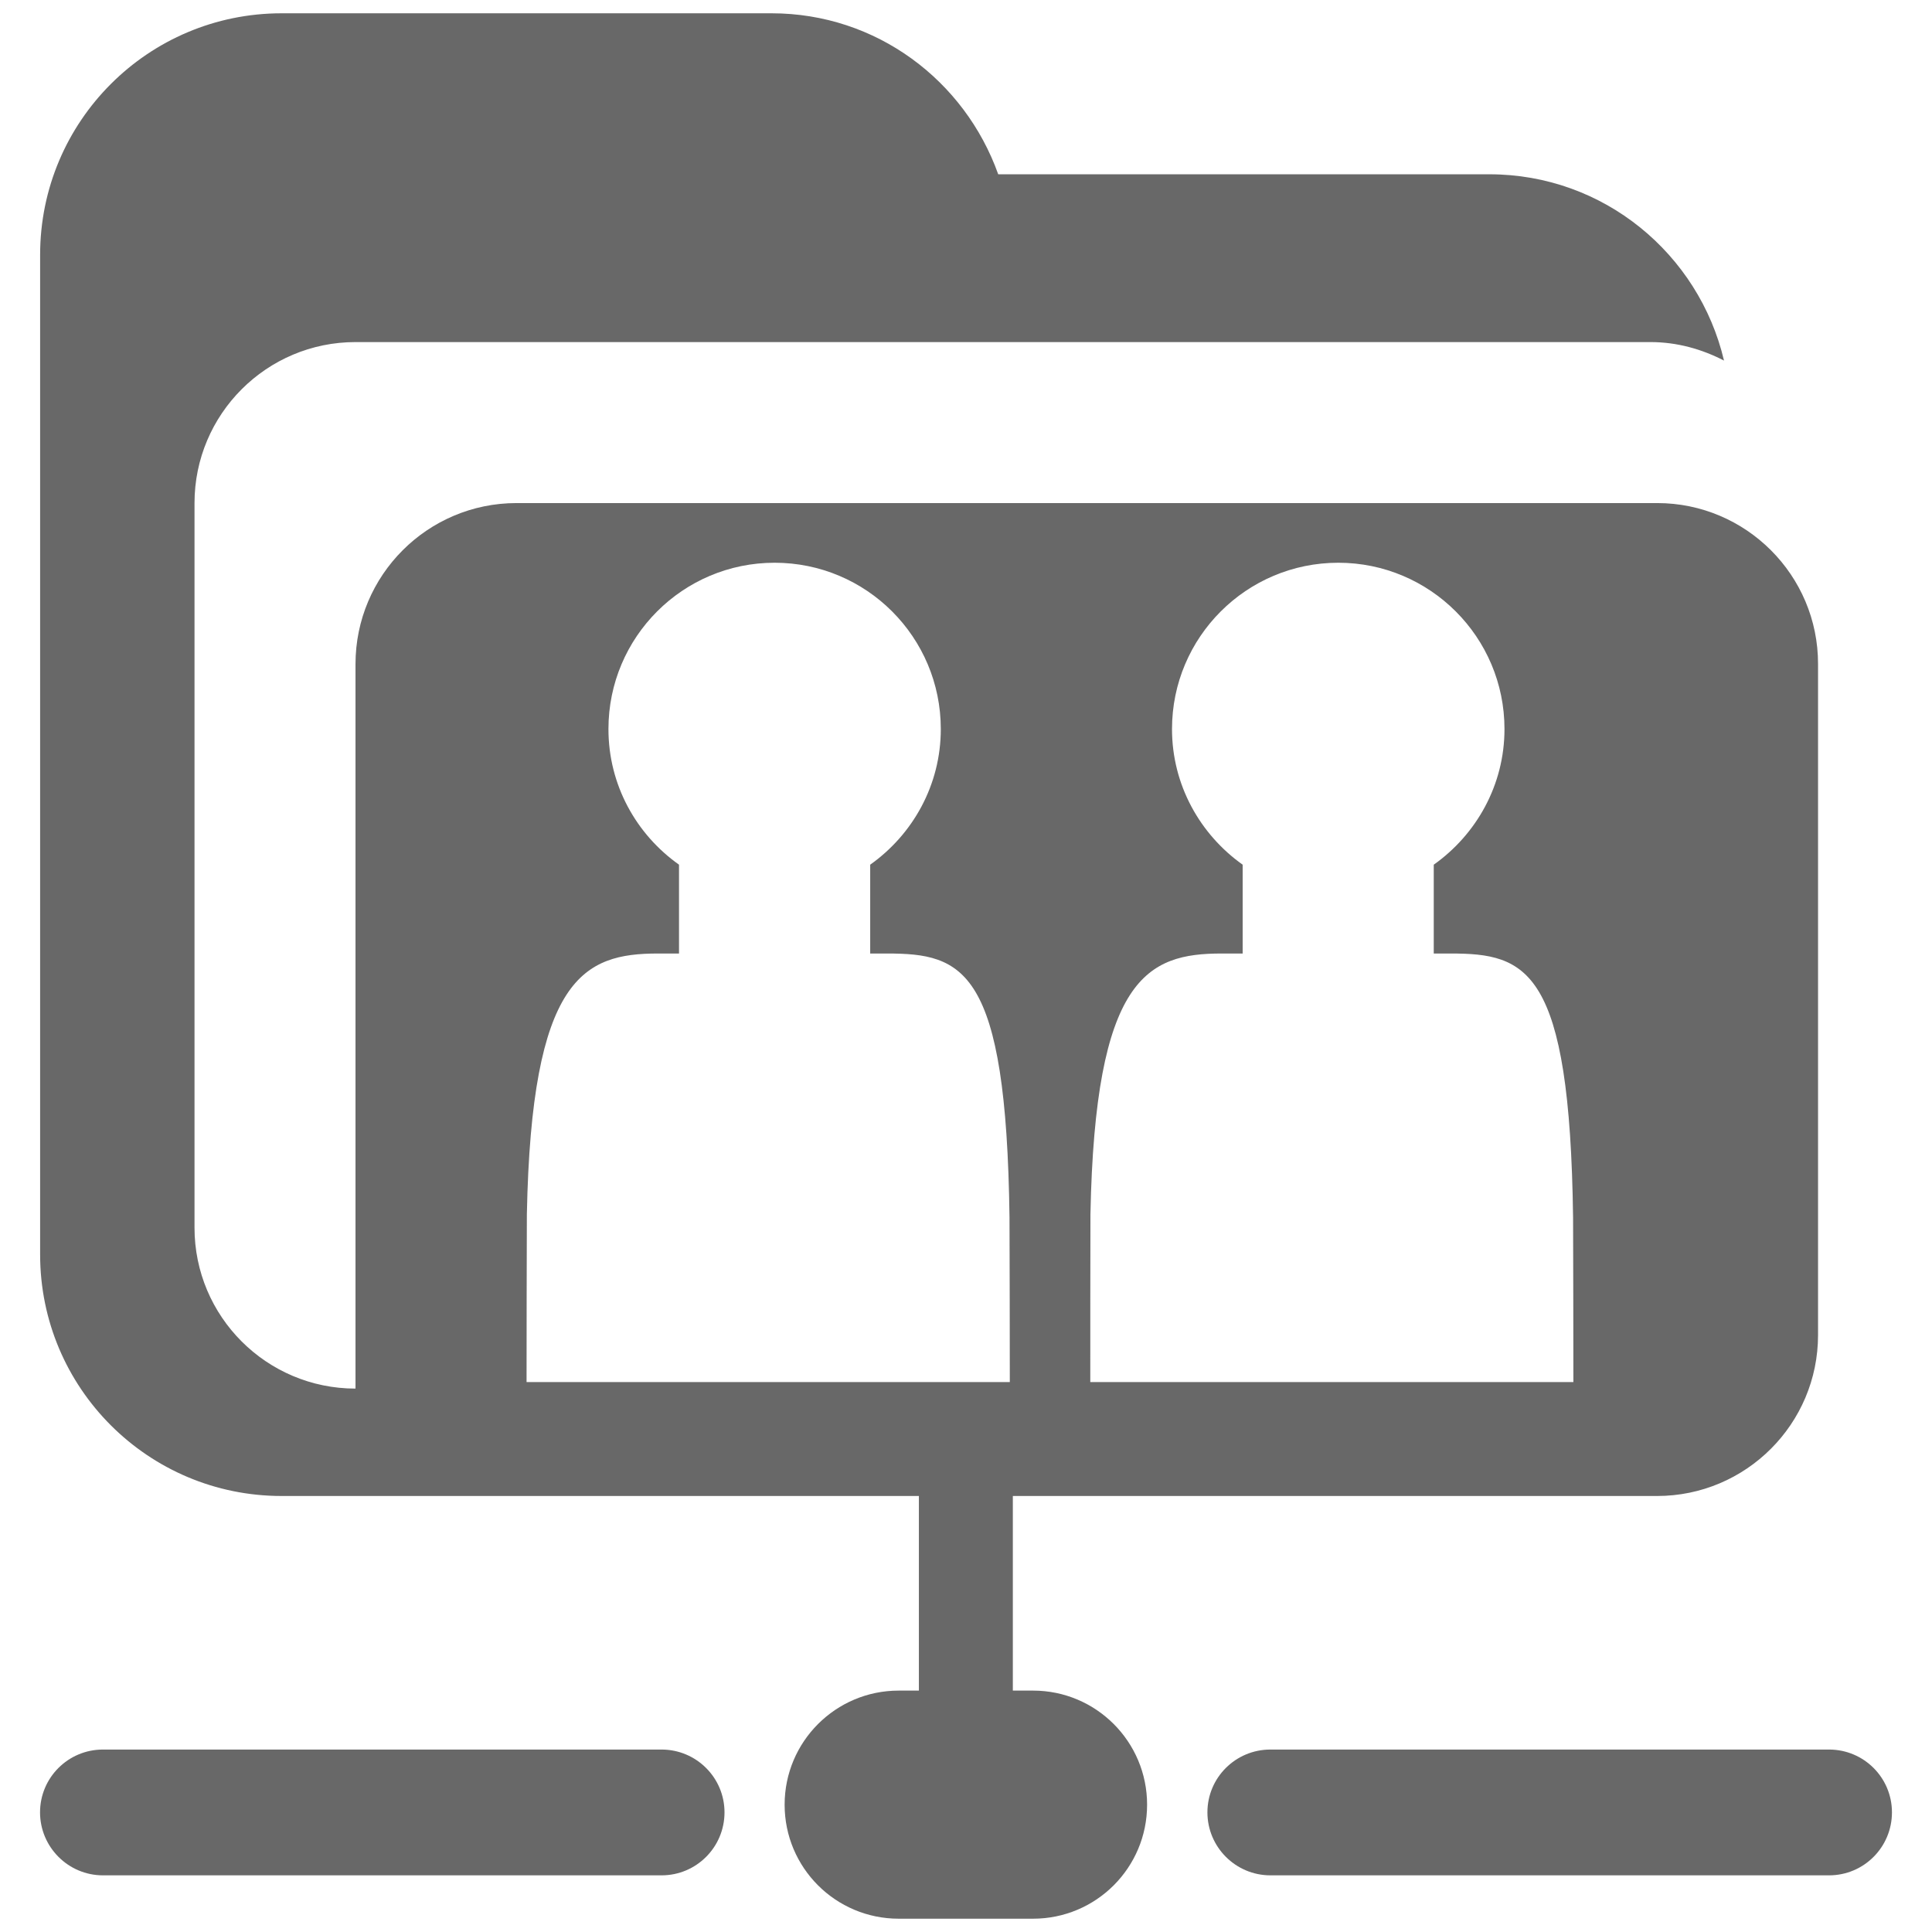 <svg version="1.1" class="clearos-svg clearfoundation app-vendor-clearfoundation app-free app-category-system app-sub-category-accounts" viewBox="0 0 400 400" preserveAspectRatio="xMinYMin" xmlns="http://www.w3.org/2000/svg" xmlns:xlink= "http://www.w3.org/1999/xlink">
<path fill="#AA0707" d="M91.666,184.647"/>
<path fill="#AA0707" d="M123.245,247.805"/>
<path fill="#AA0707" d="M91.666,184.647"/>
<path fill="#AA0707" d="M123.245,247.805"/>
<g>
	<g>
		<path fill="#686868" d="M150.001,375.232c0,7.201-5.827,13.037-13.029,13.037H21.312c-7.179,0-13.021-5.854-13.021-13.037l0,0
			c0-7.188,5.827-13.006,13.021-13.006h115.66C144.159,362.227,150.001,368.045,150.001,375.232L150.001,375.232z"/>
		<path fill="#686868" d="M391.709,375.232c0,7.201-5.818,13.037-13.021,13.037H263.02c-7.188,0-13.037-5.854-13.037-13.037l0,0
			c0-7.188,5.834-13.006,13.037-13.006h115.668C385.891,362.227,391.709,368.045,391.709,375.232L391.709,375.232z"/>
	</g>
	<path fill="#686868" d="M343.1,104.155h-1.338c-0.03,0-0.047,0-0.063,0H106.943c-18.408,0-33.34,14.948-33.34,33.34v149.999
		c-18.408,0-33.332-14.924-33.332-33.309v-150.03c0-18.408,14.94-33.332,33.332-33.332h268.096c5.535,0,10.646,1.462,15.238,3.83
		c-5.205-22.072-24.91-38.569-48.578-38.569H206.672c-6.912-19.383-25.186-33.332-46.943-33.332H58.309
		C30.67,2.752,8.307,25.14,8.307,52.754v33.333v173.649c0,27.633,22.378,49.994,50.002,49.994h50.002h51.401h30.534v40.291h-4.176
		c-13.038,0-23.621,10.568-23.621,23.621s10.568,23.605,23.621,23.605h27.812c13.046,0,23.613-10.555,23.613-23.605
		c0-13.053-10.567-23.621-23.613-23.621h-4.183V309.73h98.628h34.739c18.416,0,33.341-14.939,33.341-33.324v-138.91
		C376.438,119.104,361.482,104.155,343.1,104.155z M109.019,286.141c0-2.453,0.031-32.441,0.063-34.723
		c0.951-49.074,11.771-54.004,27.167-54.004h4.333v-18.392c-8.823-6.244-14.61-16.474-14.61-28.08
		c0-19.037,15.412-34.433,34.401-34.433c18.998,0,34.41,15.396,34.41,34.433c0,11.606-5.811,21.836-14.618,28.08v18.392h3.444
		c15.781,0,24.752,3.043,25.398,54.696c0.031,2.045,0.063,31.813,0.063,34.031H109.019L109.019,286.141z M225.732,286.141
		c0-2.453,0-32.441,0.031-34.723c0.959-49.074,11.778-54.004,27.174-54.004h4.342v-18.392c-8.791-6.244-14.627-16.474-14.627-28.08
		c0-19.037,15.443-34.433,34.427-34.433c18.966,0,34.409,15.396,34.409,34.433c0,11.606-5.836,21.836-14.644,28.08v18.392h3.462
		c15.758,0,24.721,3.043,25.383,54.696c0.03,2.045,0.063,31.813,0.063,34.031H225.732L225.732,286.141z"/>
</g>
</svg>
